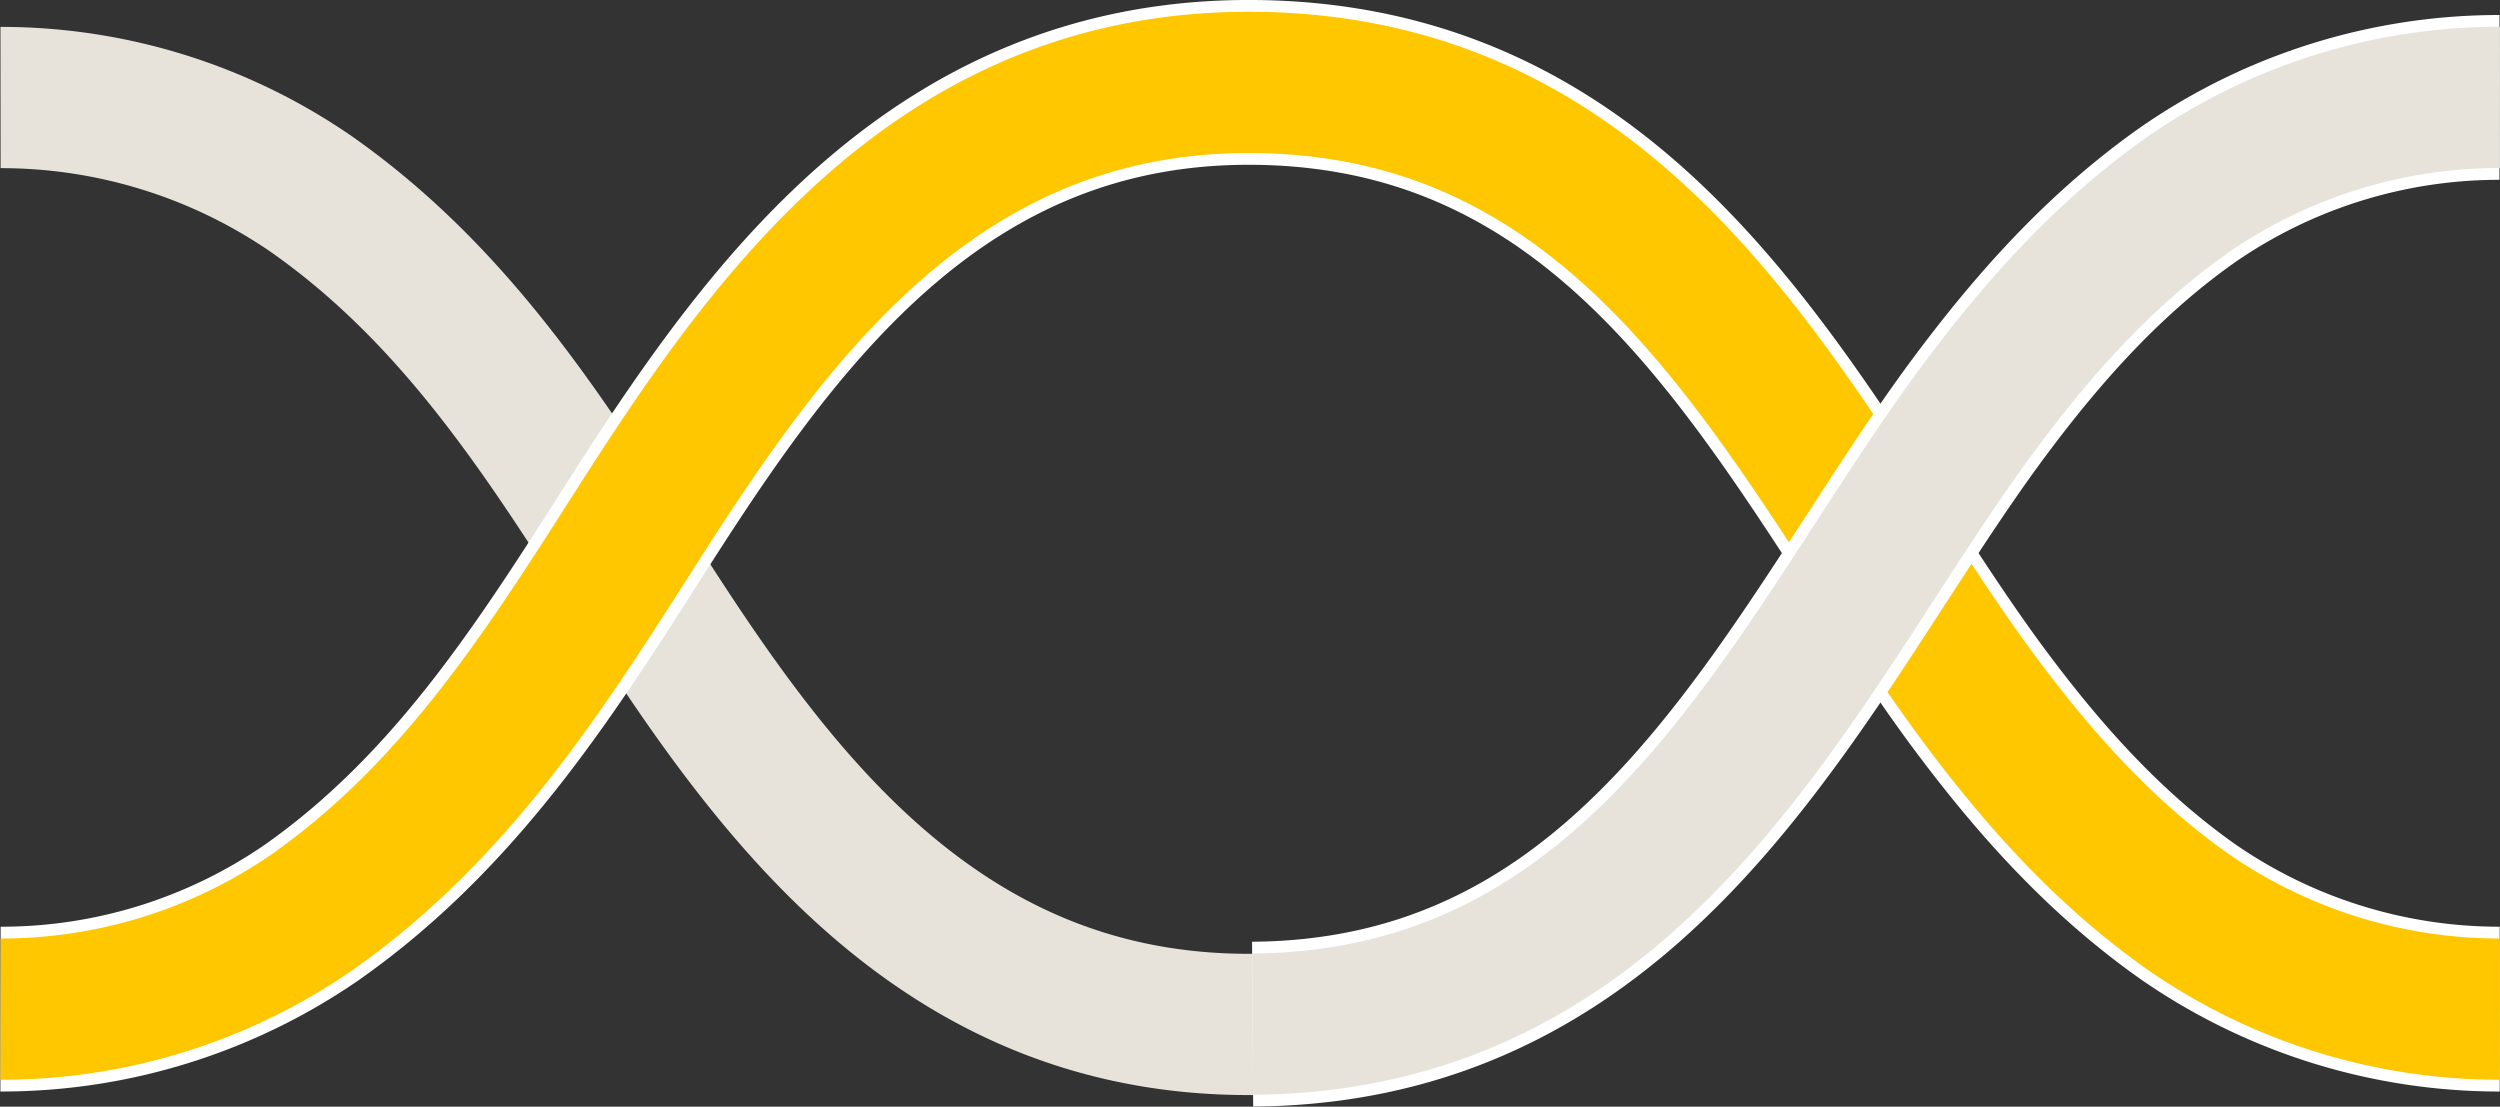 <svg xmlns="http://www.w3.org/2000/svg" viewBox="0 0 424.75 188.02"><rect x="0" y="0" width="424.75" height="188.02" fill="#333333" stroke="none"/><defs><style>.cls-1,.cls-2,.cls-3{fill:none;stroke-linejoin:round;}.cls-1{stroke:#e7e3da;}.cls-1,.cls-3{stroke-width:24px;}.cls-2{stroke:#fff;stroke-width:28px;}.cls-3{stroke:#fec700;}</style></defs><g id="Layer_2" data-name="Layer 2"><g id="Layer_1-2" data-name="Layer 1"><path class="cls-1" d="M.09,16.57A92.9,92.9,0,0,1,53,33.05c25.6,18,41.05,43.49,56.75,68,22.49,35,50.76,73.35,103.11,73,68.1-.46,92.69-63.36,123.32-104.64,10-13.45,21.21-26.17,35.65-36.33a92.93,92.93,0,0,1,52.87-16.48"/><path class="cls-2" d="M.09,171.45A92.9,92.9,0,0,0,53,155c25.6-18,41.05-43.49,56.75-68,22.49-35,50.76-73.35,103.11-73,68.1.46,92.69,63.36,123.32,104.64,10,13.45,21.21,26.17,35.65,36.33a92.93,92.93,0,0,0,52.87,16.48"/><path class="cls-3" d="M.09,171.45A92.9,92.9,0,0,0,53,155c25.6-18,41.05-43.49,56.75-68,22.49-35,50.76-73.35,103.11-73,68.1.46,92.69,63.36,123.32,104.64,10,13.45,21.21,26.17,35.65,36.33a92.93,92.93,0,0,0,52.87,16.48"/><path class="cls-2" d="M212.82,174c68.1-.46,92.69-63.36,123.32-104.64,10-13.45,21.21-26.17,35.65-36.33a92.93,92.93,0,0,1,52.87-16.48"/><path class="cls-1" d="M212.82,174c68.1-.46,92.69-63.36,123.32-104.64,10-13.45,21.21-26.17,35.65-36.33a92.93,92.93,0,0,1,52.87-16.48"/></g></g></svg>
